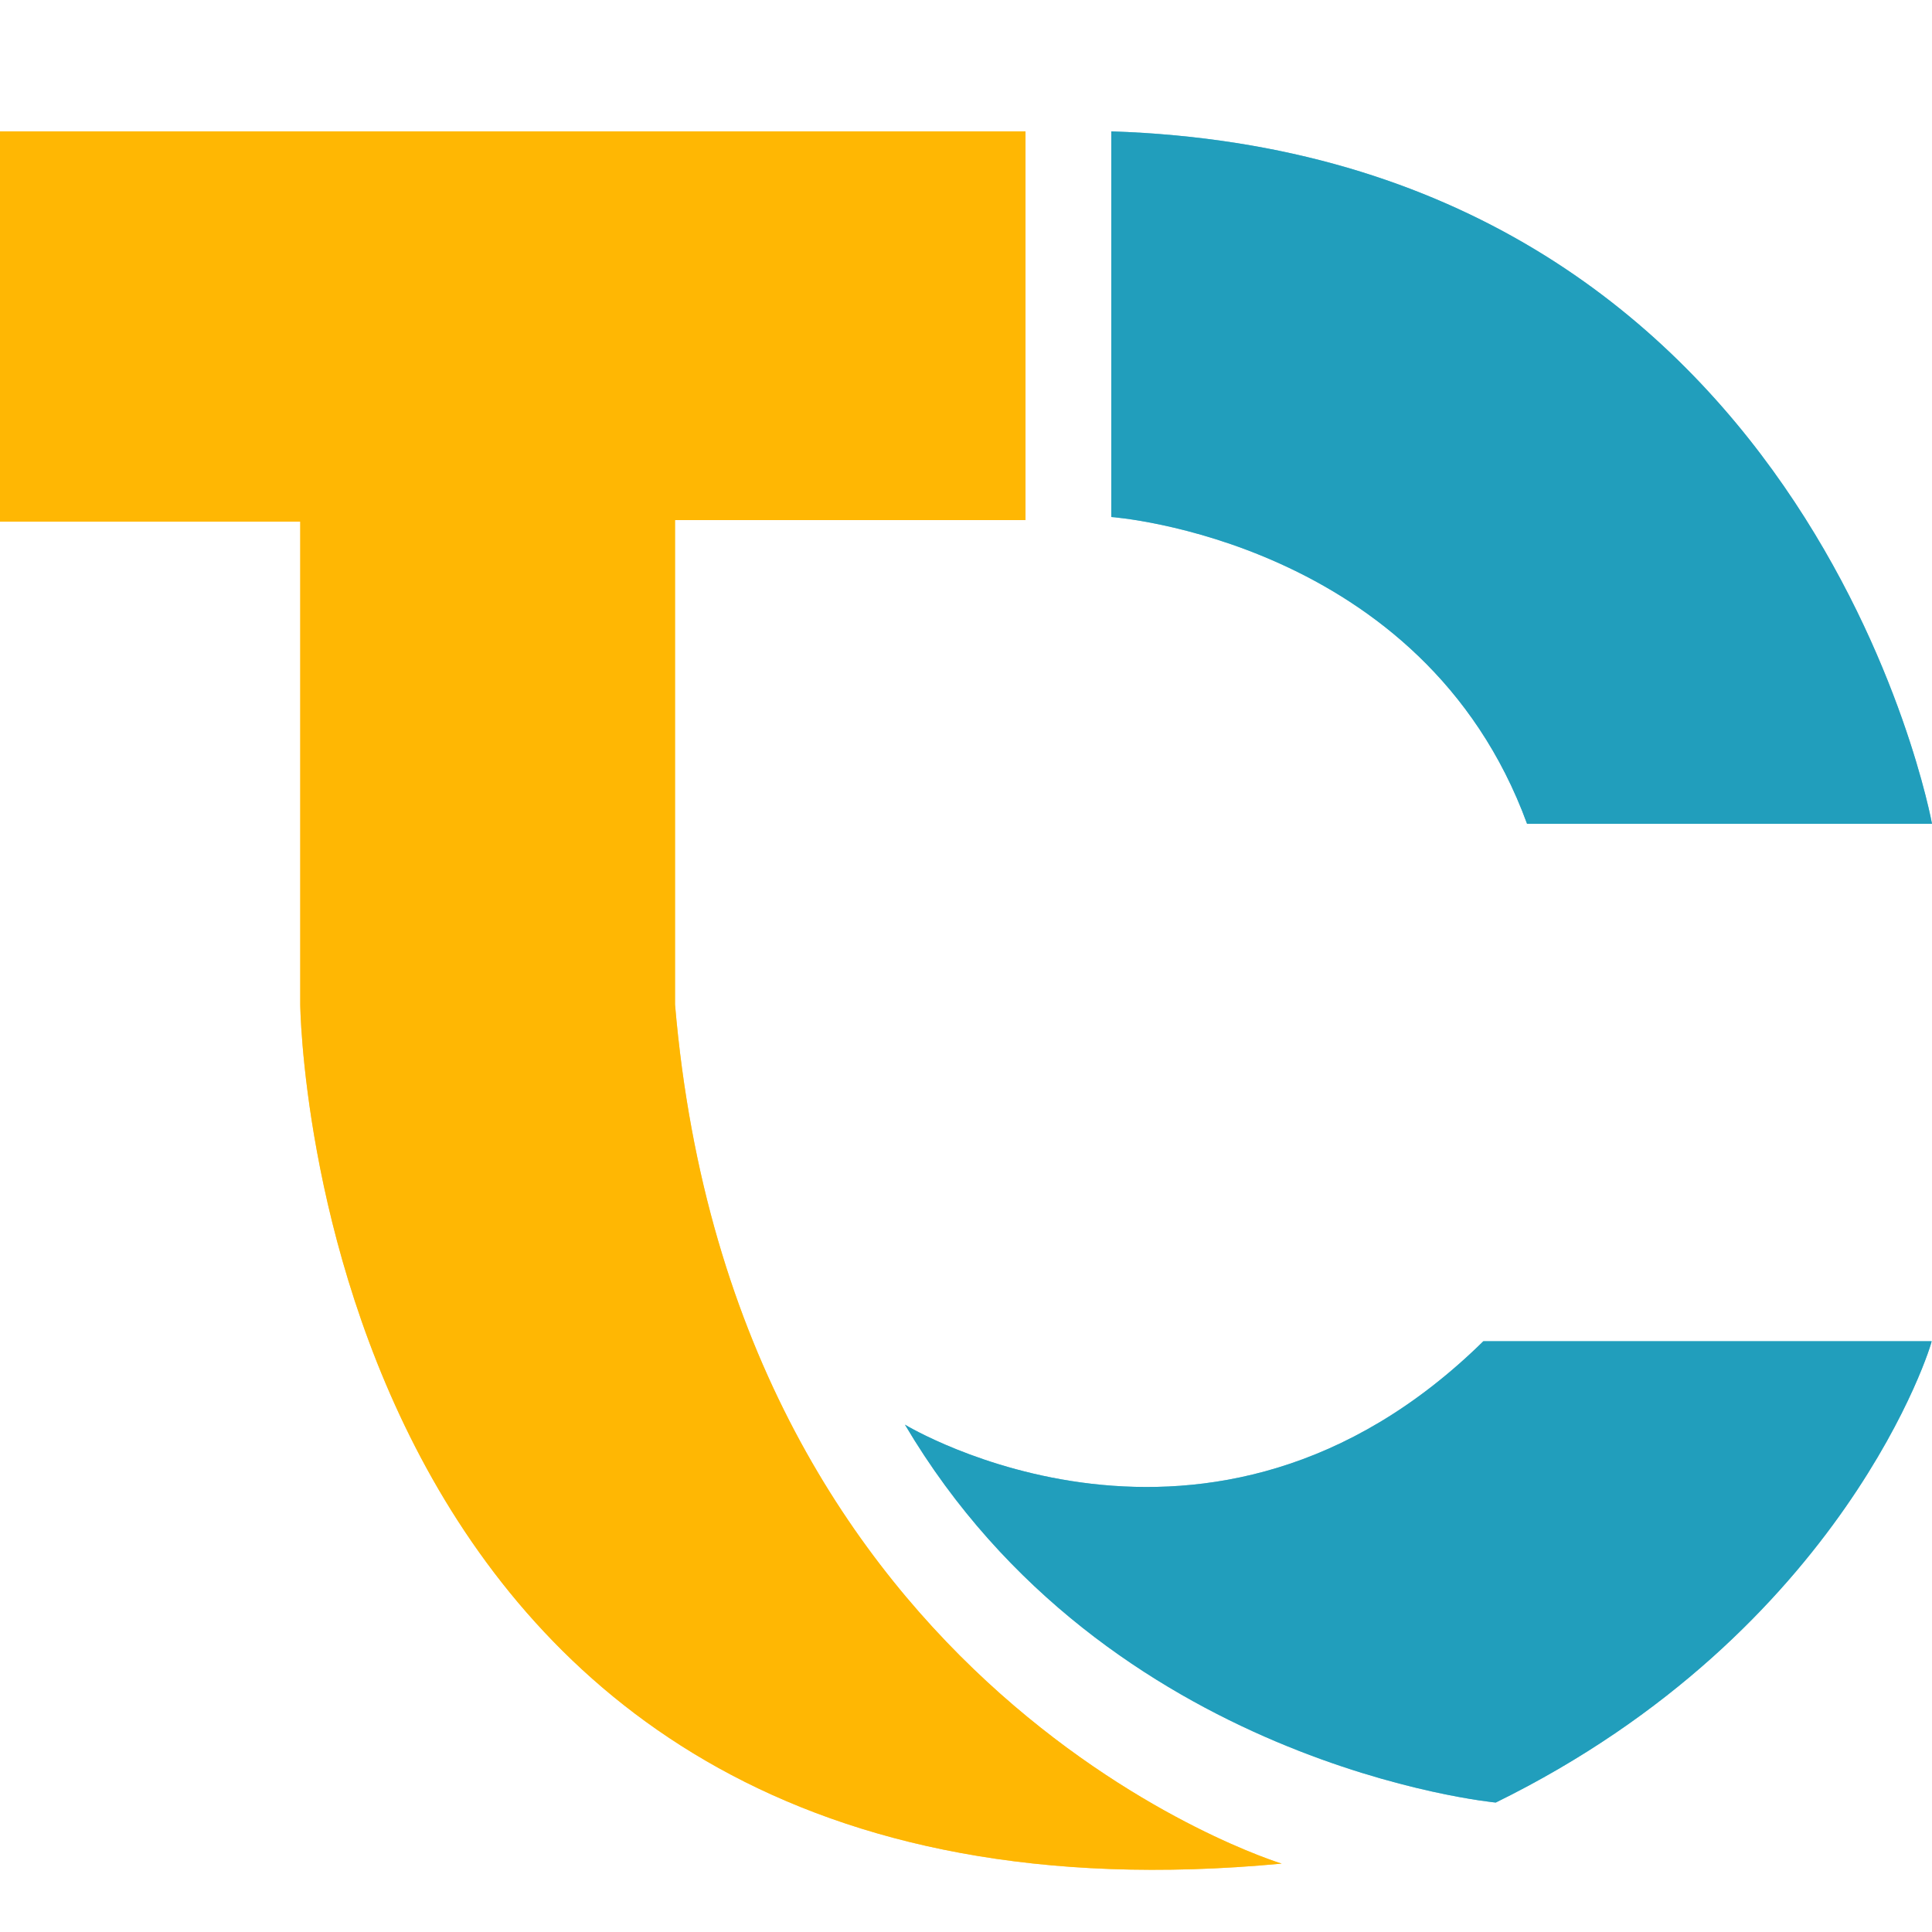 <?xml version="1.0" encoding="utf-8"?>
<!-- Generator: Adobe Illustrator 25.0.0, SVG Export Plug-In . SVG Version: 6.00 Build 0)  -->
<svg version="1.1" id="Layer_1" xmlns="http://www.w3.org/2000/svg" xmlns:xlink="http://www.w3.org/1999/xlink" x="0px" y="0px"
	 viewBox="0 0 500 500" style="enable-background:new 0 0 500 500;" xml:space="preserve">
<style type="text/css">
	.st0{fill:#FFB703;}
	.st1{opacity:0.62;}
	.st2{fill:#219EBC;}
</style>
<g>
	<g>
		<g>
			<g>
				<path class="st0" d="M-1,34v101h78.7v125c0,0,2.6,246,254,222.3c0,0-141.7-43-157-222.3V134.6h90.7V34H-1z"/>
			</g>
		</g>
	</g>
	<g class="st1">
		<g>
			<g>
				<path class="st0" d="M-1,34v101h78.7v125c0,0,2.6,246,254,222.3c0,0-141.7-43-157-222.3V134.6h90.7V34H-1z"/>
			</g>
		</g>
	</g>
</g>
<g>
	<g>
		<g>
			<g>
				<path class="st2" d="M387.1,466.5c0,0-100.7-9.5-152.9-97.8c0,0,78.9,48,149.7-21.6h116C500.2,347.1,477.7,422,387.1,466.5z"/>
			</g>
		</g>
	</g>
	<g class="st1">
		<g>
			<g>
				<path class="st2" d="M387.1,466.5c0,0-100.7-9.5-152.9-97.8c0,0,78.9,48,149.7-21.6h116C500.2,347.1,477.7,422,387.1,466.5z"/>
			</g>
		</g>
	</g>
</g>
<g>
	<g>
		<g>
			<g>
				<path class="st2" d="M395.2,213.2H500c0,0-31.4-173.3-212.4-179.2v99.8C287.8,133.8,368.3,139.7,395.2,213.2z"/>
			</g>
		</g>
	</g>
	<g class="st1">
		<g>
			<g>
				<path class="st2" d="M395.2,213.2H500c0,0-31.4-173.3-212.4-179.2v99.8C287.8,133.8,368.3,139.7,395.2,213.2z"/>
			</g>
		</g>
	</g>
</g>
</svg>
